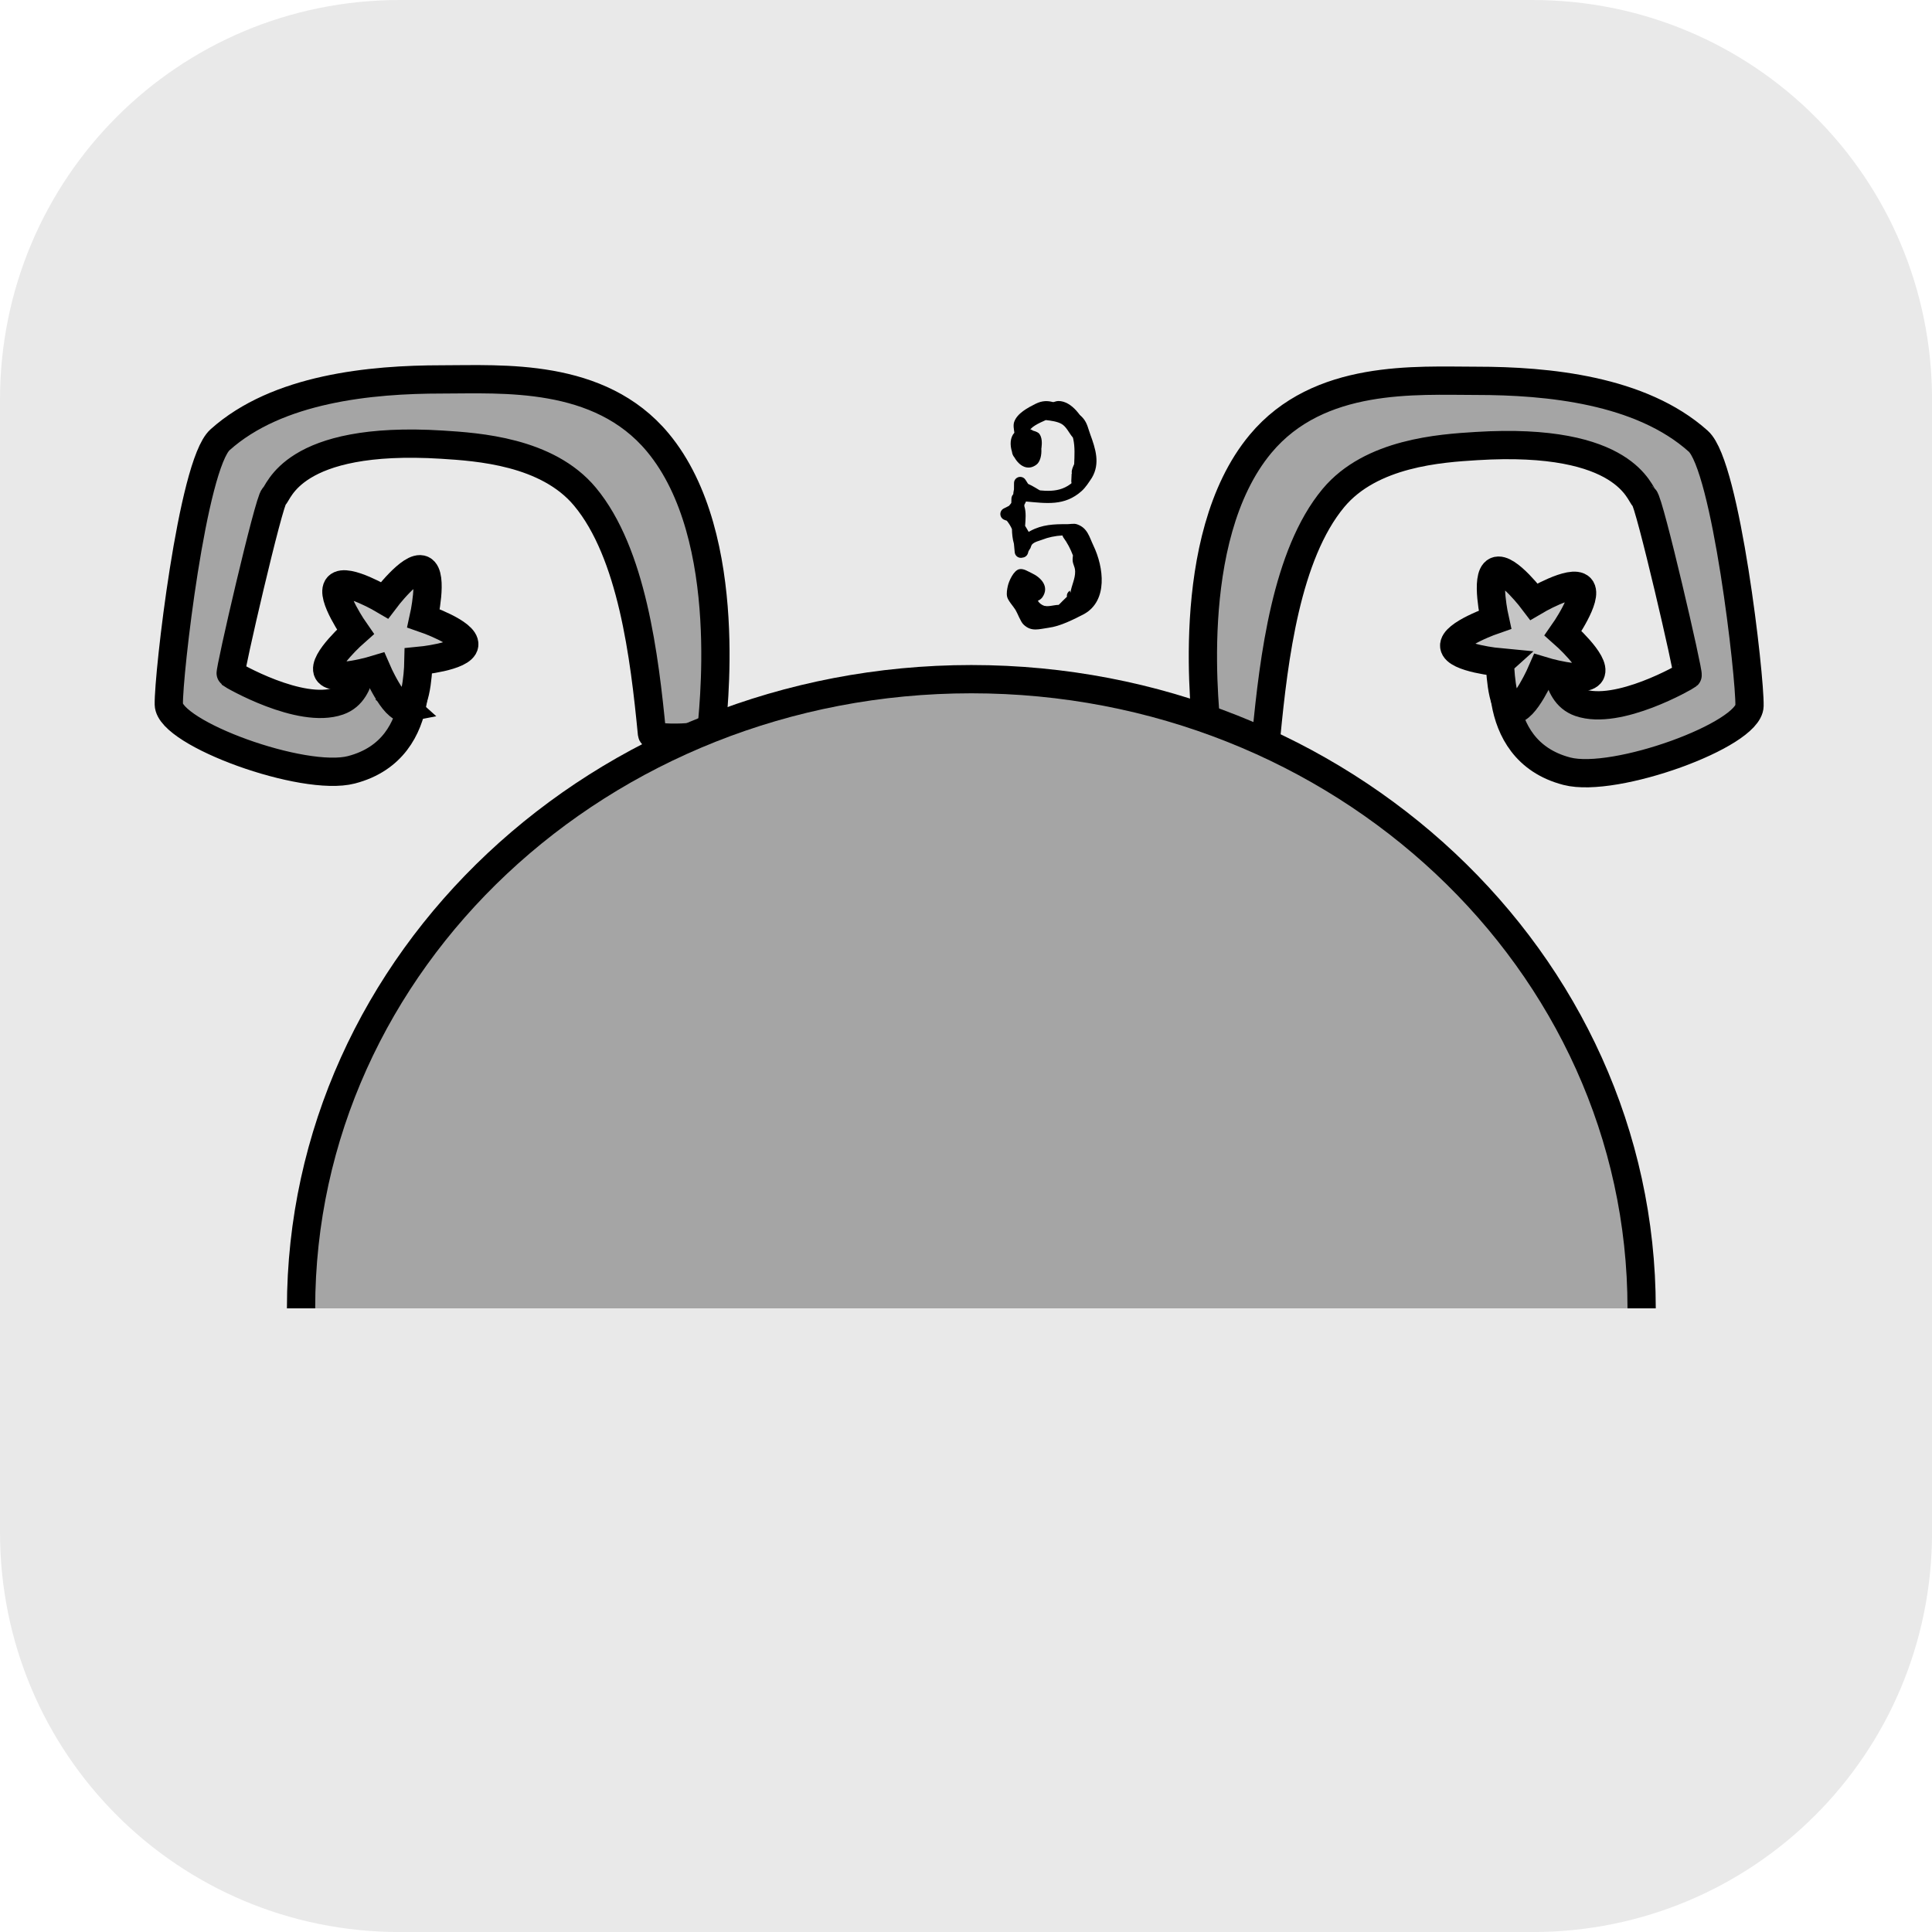 <svg version="1.1" xmlns="http://www.w3.org/2000/svg" xmlns:xlink="http://www.w3.org/1999/xlink" width="34.173" height="34.173" viewBox="0,0,34.173,34.173"><g transform="translate(-222.913,-162.913)"><g data-paper-data="{&quot;isPaintingLayer&quot;:true}" stroke-miterlimit="10" stroke-dasharray="" stroke-dashoffset="0" style="mix-blend-mode: normal"><path d="M229.983,162.913h20.034c3.917,0 7.07,3.153 7.07,7.07v20.034c0,3.917 -3.153,7.07 -7.07,7.07h-20.034c-3.917,0 -7.07,-3.153 -7.07,-7.07v-20.034c0,-3.917 3.153,-7.07 7.07,-7.07z" fill-opacity="0.097" fill="#191919" fill-rule="evenodd" stroke="none" stroke-width="4.439" stroke-linecap="round" stroke-linejoin="round"/><g fill-rule="nonzero" stroke-width="0.5" stroke-linecap="butt" stroke-linejoin="miter"><g stroke="#000000"><path d="M235.501,175.842c0,0.127 -1.044,0.168 -1.056,0.049c-0.132,-1.362 -0.353,-3.195 -1.186,-4.194c-0.667,-0.8 -1.896,-0.879 -2.528,-0.919c-2.67,-0.166 -2.884,0.865 -2.971,0.917c-0.087,0.052 -0.794,3.113 -0.766,3.136c0.028,0.024 1.23,0.72 1.906,0.484c0.496,-0.173 0.358,-0.911 0.597,-1.039c0.245,-0.132 0.709,0.138 0.709,0.131c0,-0.052 0.385,1.742 -1.077,2.122c-0.849,0.221 -3.219,-0.643 -3.23,-1.156c-0.011,-0.514 0.416,-4.241 0.906,-4.681c1.015,-0.91 2.668,-1.068 3.923,-1.068c1.067,0 2.787,-0.125 3.819,1.114c1.403,1.684 0.951,4.92 0.951,5.103z" fill="#a5a5a5"/><path d="M230.092,175.434c-0.211,0.042 -0.522,-0.682 -0.522,-0.682c0,0 -0.753,0.231 -0.858,0.044c-0.105,-0.188 0.487,-0.708 0.487,-0.708c0,0 -0.453,-0.645 -0.307,-0.802c0.146,-0.158 0.823,0.244 0.823,0.244c0,0 0.473,-0.63 0.668,-0.54c0.195,0.09 0.022,0.859 0.022,0.859c0,0 0.745,0.255 0.72,0.469c-0.025,0.213 -0.81,0.286 -0.81,0.286c0,0 -0.013,0.788 -0.224,0.829z" fill="#c5c5c5"/></g><g data-paper-data="{&quot;index&quot;:null}" stroke="#000000"><path d="M244.259,175.866c0,-0.184 -0.452,-3.42 0.951,-5.103c1.032,-1.238 2.752,-1.114 3.819,-1.114c1.256,0 2.908,0.158 3.923,1.068c0.491,0.44 0.918,4.167 0.906,4.681c-0.011,0.514 -2.381,1.377 -3.23,1.156c-1.462,-0.38 -1.077,-2.175 -1.077,-2.122c0,0.006 0.464,-0.263 0.709,-0.131c0.239,0.129 0.101,0.867 0.597,1.039c0.677,0.236 1.878,-0.461 1.906,-0.484c0.028,-0.024 -0.679,-3.084 -0.766,-3.136c-0.087,-0.052 -0.301,-1.083 -2.971,-0.917c-0.632,0.039 -1.861,0.118 -2.528,0.919c-0.832,0.999 -1.054,2.832 -1.186,4.194c-0.012,0.119 -1.056,0.078 -1.056,-0.049z" fill="#a5a5a5"/><path d="M249.445,174.629c0,0 -0.784,-0.073 -0.81,-0.286c-0.026,-0.213 0.72,-0.469 0.72,-0.469c0,0 -0.173,-0.769 0.022,-0.859c0.195,-0.09 0.668,0.54 0.668,0.54c0,0 0.677,-0.402 0.823,-0.244c0.146,0.158 -0.307,0.802 -0.307,0.802c0,0 0.592,0.52 0.487,0.708c-0.105,0.187 -0.858,-0.044 -0.858,-0.044c0,0 -0.312,0.723 -0.522,0.682c-0.211,-0.041 -0.224,-0.829 -0.224,-0.829z" fill="#c5c5c5"/></g><g data-paper-data="{&quot;index&quot;:null}" fill="#000000" stroke="none"><path d="M240.946,171.556c0.077,-0.078 0.155,-0.001 0.155,-0.001l-0.027,0.008c0.296,0.027 0.573,0.096 0.821,-0.127c0.057,-0.051 0.103,-0.127 0.145,-0.191c0.115,-0.173 0.015,-0.398 -0.051,-0.578c-0.02,-0.055 -0.045,-0.162 -0.084,-0.212c-0.032,-0.041 -0.126,-0.072 -0.164,-0.092c-0.123,-0.063 -0.267,-0.195 -0.409,-0.113c-0.068,0.039 -0.25,0.111 -0.272,0.193c-0.006,0.022 -0.006,0.044 -0.003,0.067c0.047,-0.017 0.092,-0.007 0.13,0.021c0.05,0.013 0.091,0.032 0.108,0.053c0.051,0.066 0.05,0.164 0.04,0.247c-0.001,0.006 -0.002,0.011 -0.003,0.017c0.008,0.117 -0.021,0.235 -0.087,0.284c-0.153,0.115 -0.304,0.021 -0.388,-0.127c-0.028,-0.032 -0.04,-0.066 -0.044,-0.1c-0.039,-0.122 -0.034,-0.255 0.042,-0.338c-0.008,-0.065 -0.024,-0.131 -0.003,-0.192c0.053,-0.153 0.244,-0.252 0.379,-0.32c0.233,-0.116 0.405,0.006 0.61,0.112c0.091,0.047 0.163,0.061 0.233,0.147c0.071,0.087 0.085,0.177 0.122,0.278c0.096,0.262 0.179,0.52 0.03,0.772c-0.056,0.083 -0.106,0.166 -0.182,0.235c-0.302,0.27 -0.626,0.216 -0.989,0.184l-0.107,-0.07c0,0 -0.078,-0.077 -0.001,-0.155z"/><path d="M241.392,173.629c0.061,0.02 0.169,-0.017 0.247,-0.017c0.027,-0.025 0.052,-0.052 0.068,-0.068c0.026,-0.025 0.052,-0.05 0.078,-0.076c-0.013,-0.066 0.05,-0.108 0.05,-0.108l0.012,0.037c0.018,-0.129 0.085,-0.244 0.083,-0.375c-0.002,-0.109 -0.058,-0.13 -0.042,-0.255c0.001,-0.01 0.002,-0.02 0.003,-0.03c-0.044,-0.117 -0.102,-0.226 -0.168,-0.315c0,0 -0.011,-0.015 -0.018,-0.038c-0.125,0.006 -0.258,0.035 -0.351,0.073c-0.052,0.021 -0.144,0.038 -0.187,0.087c-0.02,0.023 -0.018,0.059 -0.039,0.081c-0.001,0.001 -0.002,0.002 -0.003,0.003l0.001,0.001l-0.02,0.032l-0.01,0.034c-0.012,0.044 -0.05,0.077 -0.097,0.081c-0.009,0.003 -0.019,0.004 -0.029,0.004c-0.058,0 -0.105,-0.044 -0.109,-0.101l-0.014,-0.149c-0.025,-0.086 -0.033,-0.172 -0.035,-0.259c-0.023,-0.052 -0.053,-0.101 -0.09,-0.147l-0.041,-0.015c-0.043,-0.015 -0.074,-0.056 -0.074,-0.104c0,-0.044 0.026,-0.082 0.063,-0.099l0.089,-0.045c0.018,-0.02 0.032,-0.037 0.042,-0.053l0.002,-0.077c0.001,-0.029 0.013,-0.056 0.032,-0.075c0.002,-0.024 0.005,-0.052 0.013,-0.086l0.001,-0.113c0,-0.06 0.049,-0.109 0.11,-0.109c0.039,0 0.074,0.021 0.093,0.052l0.046,0.072c0.066,0.03 0.129,0.067 0.191,0.105c0,0 0.093,0.058 0.035,0.151c-0.058,0.093 -0.151,0.035 -0.151,0.035c-0.029,-0.018 -0.058,-0.036 -0.087,-0.053c-0.009,0.042 -0.03,0.088 -0.055,0.133l0.001,0.024l-0.001,0c0,0.001 0.001,0.002 0.001,0.002c0.034,0.109 0.021,0.227 0.013,0.346c0.021,0.035 0.044,0.07 0.063,0.106c0.011,-0.006 0.021,-0.012 0.031,-0.017c0.207,-0.112 0.416,-0.121 0.646,-0.119c0.059,0 0.122,-0.017 0.178,0.002c0.187,0.064 0.216,0.221 0.29,0.376c0.184,0.384 0.26,0.973 -0.164,1.211c-0.188,0.097 -0.421,0.216 -0.628,0.243c-0.168,0.022 -0.305,0.079 -0.446,-0.059c-0.051,-0.05 -0.102,-0.194 -0.14,-0.257c-0.036,-0.06 -0.136,-0.167 -0.149,-0.236c-0.012,-0.061 -0,-0.126 0.013,-0.186c0.018,-0.085 0.103,-0.278 0.204,-0.298c0.076,-0.015 0.151,0.039 0.221,0.071c0.161,0.075 0.316,0.236 0.188,0.424c-0.02,0.029 -0.049,0.049 -0.082,0.064c0.026,0.041 0.063,0.073 0.121,0.092z"/><path d="M241.409,170.344c-0.114,0.052 -0.286,0.123 -0.305,0.229c-0.008,0.045 -0.002,0.092 -0.003,0.137c0,0 -0.005,0.11 -0.114,0.105c-0.11,-0.005 -0.105,-0.114 -0.105,-0.114c0.004,-0.062 -0.005,-0.126 0.011,-0.186c0.033,-0.121 0.126,-0.201 0.232,-0.265c-0.005,-0.015 -0.007,-0.032 -0.004,-0.054c0.015,-0.109 0.124,-0.094 0.124,-0.094l0.094,0.013c0.01,0.001 0.02,0.002 0.03,0.004c0.07,-0.039 0.186,-0.112 0.264,-0.113c0.238,-0.002 0.441,0.291 0.507,0.495c0.044,0.037 0.035,0.099 0.035,0.099l-0.001,0.009l0.019,0.061c0.004,0.011 0.006,0.023 0.006,0.035c0,0.031 -0.013,0.059 -0.033,0.079c0.002,0.138 0.004,0.278 -0.033,0.41c-0.001,0.005 -0.003,0.011 -0.004,0.016c-0.002,0.04 -0.003,0.08 -0.003,0.119l-0.014,0.016l0.008,0.003l-0.045,0.116c-0.015,0.042 -0.056,0.072 -0.103,0.072c-0.061,0 -0.11,-0.049 -0.11,-0.11c0,-0.002 0,-0.004 0,-0.006l0.006,-0.129l0.004,0c-0.001,-0.006 -0.001,-0.011 -0.002,-0.017c-0.004,-0.053 0.022,-0.102 0.043,-0.152c0.006,-0.149 0.015,-0.302 -0.016,-0.443c-0.002,-0.009 -0.004,-0.018 -0.007,-0.027c-0.068,-0.077 -0.114,-0.194 -0.204,-0.243c-0.073,-0.04 -0.181,-0.056 -0.277,-0.066z"/></g></g><path d="M228.238,186.055c0,-6.147 5.308,-11.129 11.856,-11.129c6.548,0 11.856,4.983 11.856,11.129" fill="#a5a5a5" fill-rule="nonzero" stroke="#000000" stroke-width="0.5" stroke-linecap="butt" stroke-linejoin="miter"/></g></g></svg>